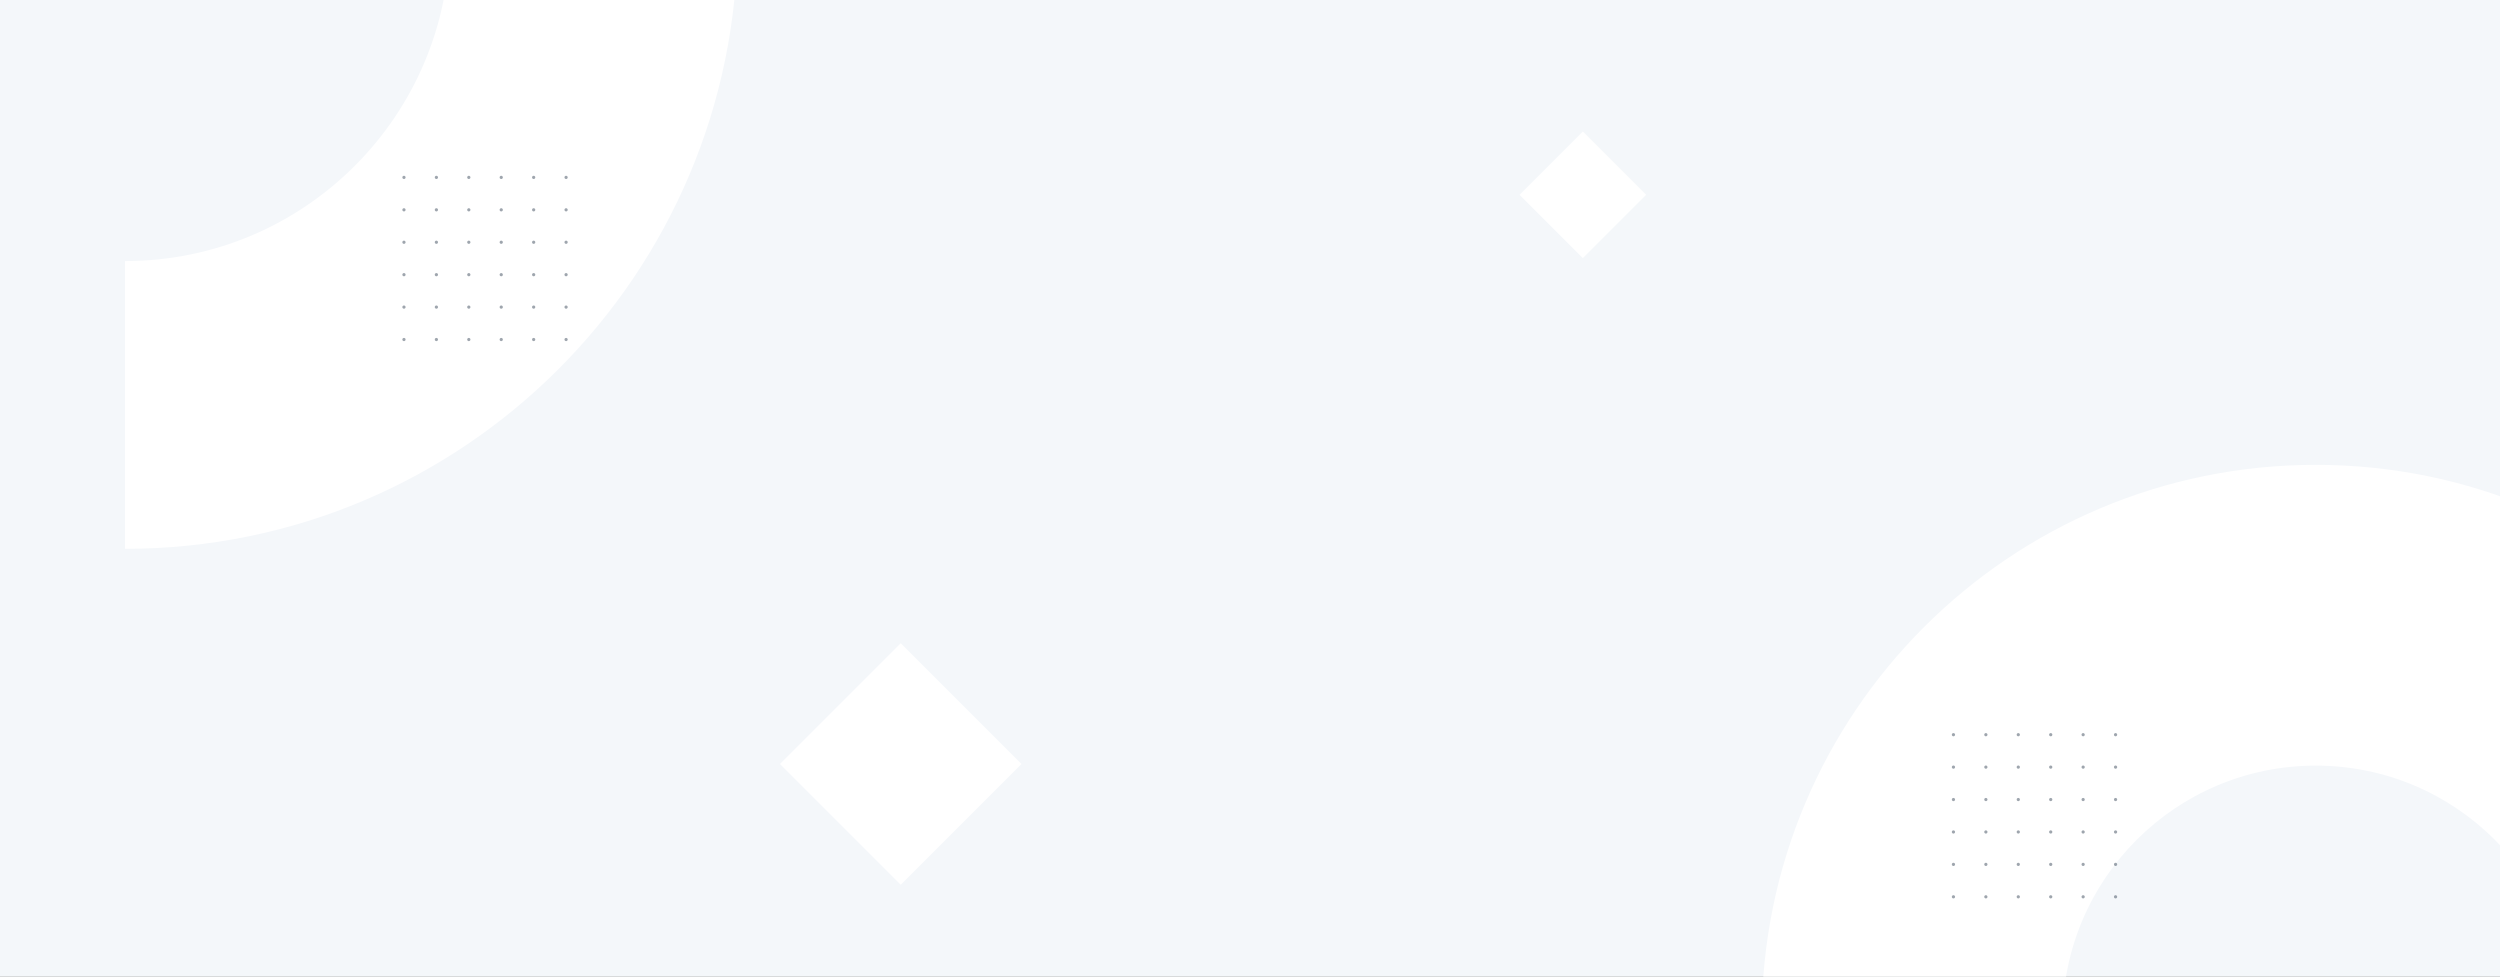 <svg width="1920" height="750" viewBox="0 0 1920 750" fill="none" xmlns="http://www.w3.org/2000/svg">
<rect x="0" y="0" width="1920" height="750" fill="#808080" stroke="none"/>
<g clip-path="url(#clip0)">
<rect width="1920" height="750" fill="#F4F7FA"/>
<rect x="1215.63" y="101" width="68.767" height="68.767" transform="rotate(45 1215.63 101)" fill="white"/>
<rect x="691.749" y="494" width="131.166" height="131.166" transform="rotate(45 691.749 494)" fill="white"/>
<path fill-rule="evenodd" clip-rule="evenodd" d="M1778.5 977C1885.92 977 1973 889.919 1973 782.5C1973 675.081 1885.92 588 1778.5 588C1671.08 588 1584 675.081 1584 782.5C1584 889.919 1671.08 977 1778.5 977ZM1778.5 1208C2013.5 1208 2204 1017.5 2204 782.5C2204 547.503 2013.5 357 1778.5 357C1543.5 357 1353 547.503 1353 782.5C1353 1017.5 1543.5 1208 1778.5 1208Z" fill="white"/>
<path fill-rule="evenodd" clip-rule="evenodd" d="M345.5 -49C345.5 88.795 233.795 200.5 96 200.5L96 421.5C355.85 421.5 566.5 210.85 566.5 -49L345.5 -49Z" fill="white"/>
<g opacity="0.5">
<path d="M1501.49 564.245C1501.49 564.933 1500.93 565.49 1500.25 565.49C1499.56 565.49 1499 564.933 1499 564.245C1499 563.557 1499.56 563 1500.25 563C1500.93 563 1501.49 563.557 1501.49 564.245Z" fill="#3D4B5C"/>
<path d="M1501.49 589.147C1501.49 589.835 1500.93 590.392 1500.25 590.392C1499.56 590.392 1499 589.835 1499 589.147C1499 588.459 1499.56 587.902 1500.25 587.902C1500.93 587.902 1501.49 588.459 1501.49 589.147Z" fill="#3D4B5C"/>
<path d="M1501.49 614.049C1501.49 614.737 1500.93 615.294 1500.25 615.294C1499.56 615.294 1499 614.737 1499 614.049C1499 613.361 1499.56 612.804 1500.25 612.804C1500.93 612.804 1501.49 613.361 1501.49 614.049Z" fill="#3D4B5C"/>
<path d="M1501.49 638.951C1501.49 639.639 1500.93 640.196 1500.25 640.196C1499.56 640.196 1499 639.639 1499 638.951C1499 638.263 1499.56 637.706 1500.25 637.706C1500.93 637.706 1501.49 638.263 1501.49 638.951Z" fill="#3D4B5C"/>
<path d="M1501.49 663.853C1501.49 664.541 1500.93 665.098 1500.25 665.098C1499.56 665.098 1499 664.541 1499 663.853C1499 663.165 1499.56 662.608 1500.25 662.608C1500.93 662.608 1501.49 663.165 1501.49 663.853Z" fill="#3D4B5C"/>
<path d="M1501.49 688.755C1501.49 689.443 1500.93 690 1500.25 690C1499.56 690 1499 689.443 1499 688.755C1499 688.067 1499.56 687.51 1500.25 687.51C1500.93 687.51 1501.49 688.067 1501.49 688.755Z" fill="#3D4B5C"/>
<path d="M1526.39 564.245C1526.39 564.933 1525.83 565.49 1525.15 565.49C1524.46 565.49 1523.9 564.933 1523.9 564.245C1523.9 563.557 1524.46 563 1525.15 563C1525.83 563 1526.39 563.557 1526.39 564.245Z" fill="#3D4B5C"/>
<path d="M1526.39 589.147C1526.39 589.835 1525.83 590.392 1525.15 590.392C1524.46 590.392 1523.9 589.835 1523.9 589.147C1523.9 588.459 1524.46 587.902 1525.15 587.902C1525.83 587.902 1526.39 588.459 1526.39 589.147Z" fill="#3D4B5C"/>
<path d="M1526.39 614.049C1526.39 614.737 1525.83 615.294 1525.15 615.294C1524.46 615.294 1523.9 614.737 1523.9 614.049C1523.9 613.361 1524.46 612.804 1525.15 612.804C1525.83 612.804 1526.39 613.361 1526.39 614.049Z" fill="#3D4B5C"/>
<path d="M1526.39 638.951C1526.39 639.639 1525.83 640.196 1525.15 640.196C1524.46 640.196 1523.9 639.639 1523.9 638.951C1523.9 638.263 1524.46 637.706 1525.15 637.706C1525.83 637.706 1526.39 638.263 1526.39 638.951Z" fill="#3D4B5C"/>
<path d="M1526.39 663.853C1526.39 664.541 1525.83 665.098 1525.15 665.098C1524.46 665.098 1523.9 664.541 1523.9 663.853C1523.9 663.165 1524.46 662.608 1525.15 662.608C1525.83 662.608 1526.39 663.165 1526.39 663.853Z" fill="#3D4B5C"/>
<path d="M1526.39 688.755C1526.39 689.443 1525.83 690 1525.15 690C1524.46 690 1523.9 689.443 1523.9 688.755C1523.9 688.067 1524.46 687.51 1525.15 687.51C1525.83 687.51 1526.39 688.067 1526.39 688.755Z" fill="#3D4B5C"/>
<path d="M1551.29 564.245C1551.29 564.933 1550.74 565.49 1550.05 565.49C1549.36 565.49 1548.8 564.933 1548.8 564.245C1548.8 563.557 1549.36 563 1550.05 563C1550.74 563 1551.29 563.557 1551.29 564.245Z" fill="#3D4B5C"/>
<path d="M1551.29 589.147C1551.29 589.835 1550.74 590.392 1550.05 590.392C1549.36 590.392 1548.8 589.835 1548.8 589.147C1548.8 588.459 1549.36 587.902 1550.05 587.902C1550.74 587.902 1551.29 588.459 1551.29 589.147Z" fill="#3D4B5C"/>
<path d="M1551.29 614.049C1551.29 614.737 1550.74 615.294 1550.05 615.294C1549.36 615.294 1548.8 614.737 1548.8 614.049C1548.8 613.361 1549.36 612.804 1550.05 612.804C1550.74 612.804 1551.29 613.361 1551.29 614.049Z" fill="#3D4B5C"/>
<path d="M1551.29 638.951C1551.29 639.639 1550.74 640.196 1550.05 640.196C1549.36 640.196 1548.8 639.639 1548.8 638.951C1548.8 638.263 1549.36 637.706 1550.05 637.706C1550.74 637.706 1551.29 638.263 1551.29 638.951Z" fill="#3D4B5C"/>
<path d="M1551.29 663.853C1551.29 664.541 1550.74 665.098 1550.05 665.098C1549.36 665.098 1548.8 664.541 1548.8 663.853C1548.8 663.165 1549.36 662.608 1550.05 662.608C1550.74 662.608 1551.29 663.165 1551.29 663.853Z" fill="#3D4B5C"/>
<path d="M1551.29 688.755C1551.29 689.443 1550.74 690 1550.05 690C1549.36 690 1548.8 689.443 1548.8 688.755C1548.8 688.067 1549.36 687.51 1550.05 687.51C1550.74 687.51 1551.29 688.067 1551.29 688.755Z" fill="#3D4B5C"/>
<path d="M1576.2 564.245C1576.2 564.933 1575.64 565.49 1574.95 565.49C1574.26 565.49 1573.71 564.933 1573.71 564.245C1573.71 563.557 1574.26 563 1574.95 563C1575.64 563 1576.2 563.557 1576.2 564.245Z" fill="#3D4B5C"/>
<path d="M1576.2 589.147C1576.2 589.835 1575.64 590.392 1574.95 590.392C1574.26 590.392 1573.71 589.835 1573.71 589.147C1573.71 588.459 1574.26 587.902 1574.95 587.902C1575.64 587.902 1576.2 588.459 1576.2 589.147Z" fill="#3D4B5C"/>
<path d="M1576.2 614.049C1576.2 614.737 1575.64 615.294 1574.95 615.294C1574.26 615.294 1573.71 614.737 1573.71 614.049C1573.71 613.361 1574.26 612.804 1574.95 612.804C1575.64 612.804 1576.2 613.361 1576.2 614.049Z" fill="#3D4B5C"/>
<path d="M1576.2 638.951C1576.2 639.639 1575.64 640.196 1574.95 640.196C1574.26 640.196 1573.71 639.639 1573.71 638.951C1573.71 638.263 1574.26 637.706 1574.95 637.706C1575.64 637.706 1576.2 638.263 1576.2 638.951Z" fill="#3D4B5C"/>
<path d="M1576.2 663.853C1576.2 664.541 1575.64 665.098 1574.95 665.098C1574.26 665.098 1573.71 664.541 1573.71 663.853C1573.71 663.165 1574.26 662.608 1574.95 662.608C1575.64 662.608 1576.2 663.165 1576.2 663.853Z" fill="#3D4B5C"/>
<path d="M1576.2 688.755C1576.2 689.443 1575.64 690 1574.95 690C1574.26 690 1573.71 689.443 1573.71 688.755C1573.71 688.067 1574.26 687.51 1574.95 687.51C1575.64 687.51 1576.2 688.067 1576.2 688.755Z" fill="#3D4B5C"/>
<path d="M1601.1 564.245C1601.1 564.933 1600.54 565.49 1599.85 565.49C1599.17 565.49 1598.61 564.933 1598.61 564.245C1598.61 563.557 1599.17 563 1599.85 563C1600.54 563 1601.1 563.557 1601.1 564.245Z" fill="#3D4B5C"/>
<path d="M1601.1 589.147C1601.1 589.835 1600.54 590.392 1599.85 590.392C1599.17 590.392 1598.61 589.835 1598.61 589.147C1598.61 588.459 1599.17 587.902 1599.85 587.902C1600.54 587.902 1601.1 588.459 1601.1 589.147Z" fill="#3D4B5C"/>
<path d="M1601.1 614.049C1601.1 614.737 1600.54 615.294 1599.85 615.294C1599.17 615.294 1598.61 614.737 1598.61 614.049C1598.61 613.361 1599.17 612.804 1599.85 612.804C1600.54 612.804 1601.1 613.361 1601.1 614.049Z" fill="#3D4B5C"/>
<path d="M1601.1 638.951C1601.1 639.639 1600.54 640.196 1599.85 640.196C1599.17 640.196 1598.61 639.639 1598.61 638.951C1598.61 638.263 1599.17 637.706 1599.85 637.706C1600.54 637.706 1601.1 638.263 1601.1 638.951Z" fill="#3D4B5C"/>
<path d="M1601.1 663.853C1601.1 664.541 1600.54 665.098 1599.85 665.098C1599.17 665.098 1598.61 664.541 1598.61 663.853C1598.61 663.165 1599.17 662.608 1599.85 662.608C1600.54 662.608 1601.1 663.165 1601.1 663.853Z" fill="#3D4B5C"/>
<path d="M1601.1 688.755C1601.1 689.443 1600.54 690 1599.85 690C1599.17 690 1598.61 689.443 1598.61 688.755C1598.61 688.067 1599.17 687.51 1599.85 687.51C1600.54 687.51 1601.1 688.067 1601.1 688.755Z" fill="#3D4B5C"/>
<path d="M1626 564.245C1626 564.933 1625.44 565.49 1624.75 565.49C1624.07 565.49 1623.51 564.933 1623.51 564.245C1623.51 563.557 1624.07 563 1624.75 563C1625.44 563 1626 563.557 1626 564.245Z" fill="#3D4B5C"/>
<path d="M1626 589.147C1626 589.835 1625.44 590.392 1624.75 590.392C1624.07 590.392 1623.51 589.835 1623.51 589.147C1623.51 588.459 1624.07 587.902 1624.75 587.902C1625.44 587.902 1626 588.459 1626 589.147Z" fill="#3D4B5C"/>
<path d="M1626 614.049C1626 614.737 1625.44 615.294 1624.75 615.294C1624.07 615.294 1623.51 614.737 1623.51 614.049C1623.51 613.361 1624.07 612.804 1624.75 612.804C1625.44 612.804 1626 613.361 1626 614.049Z" fill="#3D4B5C"/>
<path d="M1626 638.951C1626 639.639 1625.44 640.196 1624.75 640.196C1624.07 640.196 1623.51 639.639 1623.51 638.951C1623.51 638.263 1624.07 637.706 1624.75 637.706C1625.44 637.706 1626 638.263 1626 638.951Z" fill="#3D4B5C"/>
<path d="M1626 663.853C1626 664.541 1625.44 665.098 1624.75 665.098C1624.07 665.098 1623.51 664.541 1623.51 663.853C1623.51 663.165 1624.07 662.608 1624.75 662.608C1625.44 662.608 1626 663.165 1626 663.853Z" fill="#3D4B5C"/>
<path d="M1626 688.755C1626 689.443 1625.44 690 1624.75 690C1624.07 690 1623.51 689.443 1623.51 688.755C1623.51 688.067 1624.07 687.51 1624.75 687.51C1625.44 687.51 1626 688.067 1626 688.755Z" fill="#3D4B5C"/>
</g>
<g opacity="0.5">
<path d="M311.49 136.245C311.49 136.933 310.933 137.49 310.245 137.49C309.557 137.49 309 136.933 309 136.245C309 135.557 309.557 135 310.245 135C310.933 135 311.49 135.557 311.49 136.245Z" fill="#3D4B5C"/>
<path d="M311.49 161.147C311.49 161.835 310.933 162.392 310.245 162.392C309.557 162.392 309 161.835 309 161.147C309 160.459 309.557 159.902 310.245 159.902C310.933 159.902 311.49 160.459 311.49 161.147Z" fill="#3D4B5C"/>
<path d="M311.49 186.049C311.49 186.737 310.933 187.294 310.245 187.294C309.557 187.294 309 186.737 309 186.049C309 185.361 309.557 184.804 310.245 184.804C310.933 184.804 311.49 185.361 311.49 186.049Z" fill="#3D4B5C"/>
<path d="M311.49 210.951C311.49 211.639 310.933 212.196 310.245 212.196C309.557 212.196 309 211.639 309 210.951C309 210.263 309.557 209.706 310.245 209.706C310.933 209.706 311.49 210.263 311.49 210.951Z" fill="#3D4B5C"/>
<path d="M311.49 235.853C311.49 236.541 310.933 237.098 310.245 237.098C309.557 237.098 309 236.541 309 235.853C309 235.165 309.557 234.608 310.245 234.608C310.933 234.608 311.49 235.165 311.49 235.853Z" fill="#3D4B5C"/>
<path d="M311.49 260.755C311.49 261.443 310.933 262 310.245 262C309.557 262 309 261.443 309 260.755C309 260.067 309.557 259.51 310.245 259.51C310.933 259.51 311.49 260.067 311.49 260.755Z" fill="#3D4B5C"/>
<path d="M336.392 136.245C336.392 136.933 335.835 137.49 335.147 137.49C334.459 137.49 333.902 136.933 333.902 136.245C333.902 135.557 334.459 135 335.147 135C335.835 135 336.392 135.557 336.392 136.245Z" fill="#3D4B5C"/>
<path d="M336.392 161.147C336.392 161.835 335.835 162.392 335.147 162.392C334.459 162.392 333.902 161.835 333.902 161.147C333.902 160.459 334.459 159.902 335.147 159.902C335.835 159.902 336.392 160.459 336.392 161.147Z" fill="#3D4B5C"/>
<path d="M336.392 186.049C336.392 186.737 335.835 187.294 335.147 187.294C334.459 187.294 333.902 186.737 333.902 186.049C333.902 185.361 334.459 184.804 335.147 184.804C335.835 184.804 336.392 185.361 336.392 186.049Z" fill="#3D4B5C"/>
<path d="M336.392 210.951C336.392 211.639 335.835 212.196 335.147 212.196C334.459 212.196 333.902 211.639 333.902 210.951C333.902 210.263 334.459 209.706 335.147 209.706C335.835 209.706 336.392 210.263 336.392 210.951Z" fill="#3D4B5C"/>
<path d="M336.392 235.853C336.392 236.541 335.835 237.098 335.147 237.098C334.459 237.098 333.902 236.541 333.902 235.853C333.902 235.165 334.459 234.608 335.147 234.608C335.835 234.608 336.392 235.165 336.392 235.853Z" fill="#3D4B5C"/>
<path d="M336.392 260.755C336.392 261.443 335.835 262 335.147 262C334.459 262 333.902 261.443 333.902 260.755C333.902 260.067 334.459 259.51 335.147 259.51C335.835 259.51 336.392 260.067 336.392 260.755Z" fill="#3D4B5C"/>
<path d="M361.294 136.245C361.294 136.933 360.737 137.49 360.049 137.49C359.361 137.49 358.804 136.933 358.804 136.245C358.804 135.557 359.361 135 360.049 135C360.737 135 361.294 135.557 361.294 136.245Z" fill="#3D4B5C"/>
<path d="M361.294 161.147C361.294 161.835 360.737 162.392 360.049 162.392C359.361 162.392 358.804 161.835 358.804 161.147C358.804 160.459 359.361 159.902 360.049 159.902C360.737 159.902 361.294 160.459 361.294 161.147Z" fill="#3D4B5C"/>
<path d="M361.294 186.049C361.294 186.737 360.737 187.294 360.049 187.294C359.361 187.294 358.804 186.737 358.804 186.049C358.804 185.361 359.361 184.804 360.049 184.804C360.737 184.804 361.294 185.361 361.294 186.049Z" fill="#3D4B5C"/>
<path d="M361.294 210.951C361.294 211.639 360.737 212.196 360.049 212.196C359.361 212.196 358.804 211.639 358.804 210.951C358.804 210.263 359.361 209.706 360.049 209.706C360.737 209.706 361.294 210.263 361.294 210.951Z" fill="#3D4B5C"/>
<path d="M361.294 235.853C361.294 236.541 360.737 237.098 360.049 237.098C359.361 237.098 358.804 236.541 358.804 235.853C358.804 235.165 359.361 234.608 360.049 234.608C360.737 234.608 361.294 235.165 361.294 235.853Z" fill="#3D4B5C"/>
<path d="M361.294 260.755C361.294 261.443 360.737 262 360.049 262C359.361 262 358.804 261.443 358.804 260.755C358.804 260.067 359.361 259.51 360.049 259.51C360.737 259.51 361.294 260.067 361.294 260.755Z" fill="#3D4B5C"/>
<path d="M386.196 136.245C386.196 136.933 385.639 137.49 384.951 137.49C384.263 137.49 383.706 136.933 383.706 136.245C383.706 135.557 384.263 135 384.951 135C385.639 135 386.196 135.557 386.196 136.245Z" fill="#3D4B5C"/>
<path d="M386.196 161.147C386.196 161.835 385.639 162.392 384.951 162.392C384.263 162.392 383.706 161.835 383.706 161.147C383.706 160.459 384.263 159.902 384.951 159.902C385.639 159.902 386.196 160.459 386.196 161.147Z" fill="#3D4B5C"/>
<path d="M386.196 186.049C386.196 186.737 385.639 187.294 384.951 187.294C384.263 187.294 383.706 186.737 383.706 186.049C383.706 185.361 384.263 184.804 384.951 184.804C385.639 184.804 386.196 185.361 386.196 186.049Z" fill="#3D4B5C"/>
<path d="M386.196 210.951C386.196 211.639 385.639 212.196 384.951 212.196C384.263 212.196 383.706 211.639 383.706 210.951C383.706 210.263 384.263 209.706 384.951 209.706C385.639 209.706 386.196 210.263 386.196 210.951Z" fill="#3D4B5C"/>
<path d="M386.196 235.853C386.196 236.541 385.639 237.098 384.951 237.098C384.263 237.098 383.706 236.541 383.706 235.853C383.706 235.165 384.263 234.608 384.951 234.608C385.639 234.608 386.196 235.165 386.196 235.853Z" fill="#3D4B5C"/>
<path d="M386.196 260.755C386.196 261.443 385.639 262 384.951 262C384.263 262 383.706 261.443 383.706 260.755C383.706 260.067 384.263 259.51 384.951 259.51C385.639 259.51 386.196 260.067 386.196 260.755Z" fill="#3D4B5C"/>
<path d="M411.098 136.245C411.098 136.933 410.541 137.49 409.853 137.49C409.165 137.49 408.608 136.933 408.608 136.245C408.608 135.557 409.165 135 409.853 135C410.541 135 411.098 135.557 411.098 136.245Z" fill="#3D4B5C"/>
<path d="M411.098 161.147C411.098 161.835 410.541 162.392 409.853 162.392C409.165 162.392 408.608 161.835 408.608 161.147C408.608 160.459 409.165 159.902 409.853 159.902C410.541 159.902 411.098 160.459 411.098 161.147Z" fill="#3D4B5C"/>
<path d="M411.098 186.049C411.098 186.737 410.541 187.294 409.853 187.294C409.165 187.294 408.608 186.737 408.608 186.049C408.608 185.361 409.165 184.804 409.853 184.804C410.541 184.804 411.098 185.361 411.098 186.049Z" fill="#3D4B5C"/>
<path d="M411.098 210.951C411.098 211.639 410.541 212.196 409.853 212.196C409.165 212.196 408.608 211.639 408.608 210.951C408.608 210.263 409.165 209.706 409.853 209.706C410.541 209.706 411.098 210.263 411.098 210.951Z" fill="#3D4B5C"/>
<path d="M411.098 235.853C411.098 236.541 410.541 237.098 409.853 237.098C409.165 237.098 408.608 236.541 408.608 235.853C408.608 235.165 409.165 234.608 409.853 234.608C410.541 234.608 411.098 235.165 411.098 235.853Z" fill="#3D4B5C"/>
<path d="M411.098 260.755C411.098 261.443 410.541 262 409.853 262C409.165 262 408.608 261.443 408.608 260.755C408.608 260.067 409.165 259.51 409.853 259.51C410.541 259.51 411.098 260.067 411.098 260.755Z" fill="#3D4B5C"/>
<path d="M436 136.245C436 136.933 435.443 137.49 434.755 137.49C434.067 137.49 433.51 136.933 433.51 136.245C433.51 135.557 434.067 135 434.755 135C435.443 135 436 135.557 436 136.245Z" fill="#3D4B5C"/>
<path d="M436 161.147C436 161.835 435.443 162.392 434.755 162.392C434.067 162.392 433.51 161.835 433.51 161.147C433.51 160.459 434.067 159.902 434.755 159.902C435.443 159.902 436 160.459 436 161.147Z" fill="#3D4B5C"/>
<path d="M436 186.049C436 186.737 435.443 187.294 434.755 187.294C434.067 187.294 433.51 186.737 433.51 186.049C433.51 185.361 434.067 184.804 434.755 184.804C435.443 184.804 436 185.361 436 186.049Z" fill="#3D4B5C"/>
<path d="M436 210.951C436 211.639 435.443 212.196 434.755 212.196C434.067 212.196 433.51 211.639 433.51 210.951C433.51 210.263 434.067 209.706 434.755 209.706C435.443 209.706 436 210.263 436 210.951Z" fill="#3D4B5C"/>
<path d="M436 235.853C436 236.541 435.443 237.098 434.755 237.098C434.067 237.098 433.51 236.541 433.51 235.853C433.51 235.165 434.067 234.608 434.755 234.608C435.443 234.608 436 235.165 436 235.853Z" fill="#3D4B5C"/>
<path d="M436 260.755C436 261.443 435.443 262 434.755 262C434.067 262 433.51 261.443 433.51 260.755C433.51 260.067 434.067 259.51 434.755 259.51C435.443 259.51 436 260.067 436 260.755Z" fill="#3D4B5C"/>
</g>
</g>
<defs>
<clipPath id="clip0">
<rect width="1920" height="750" fill="white"/>
</clipPath>
</defs>
</svg>
